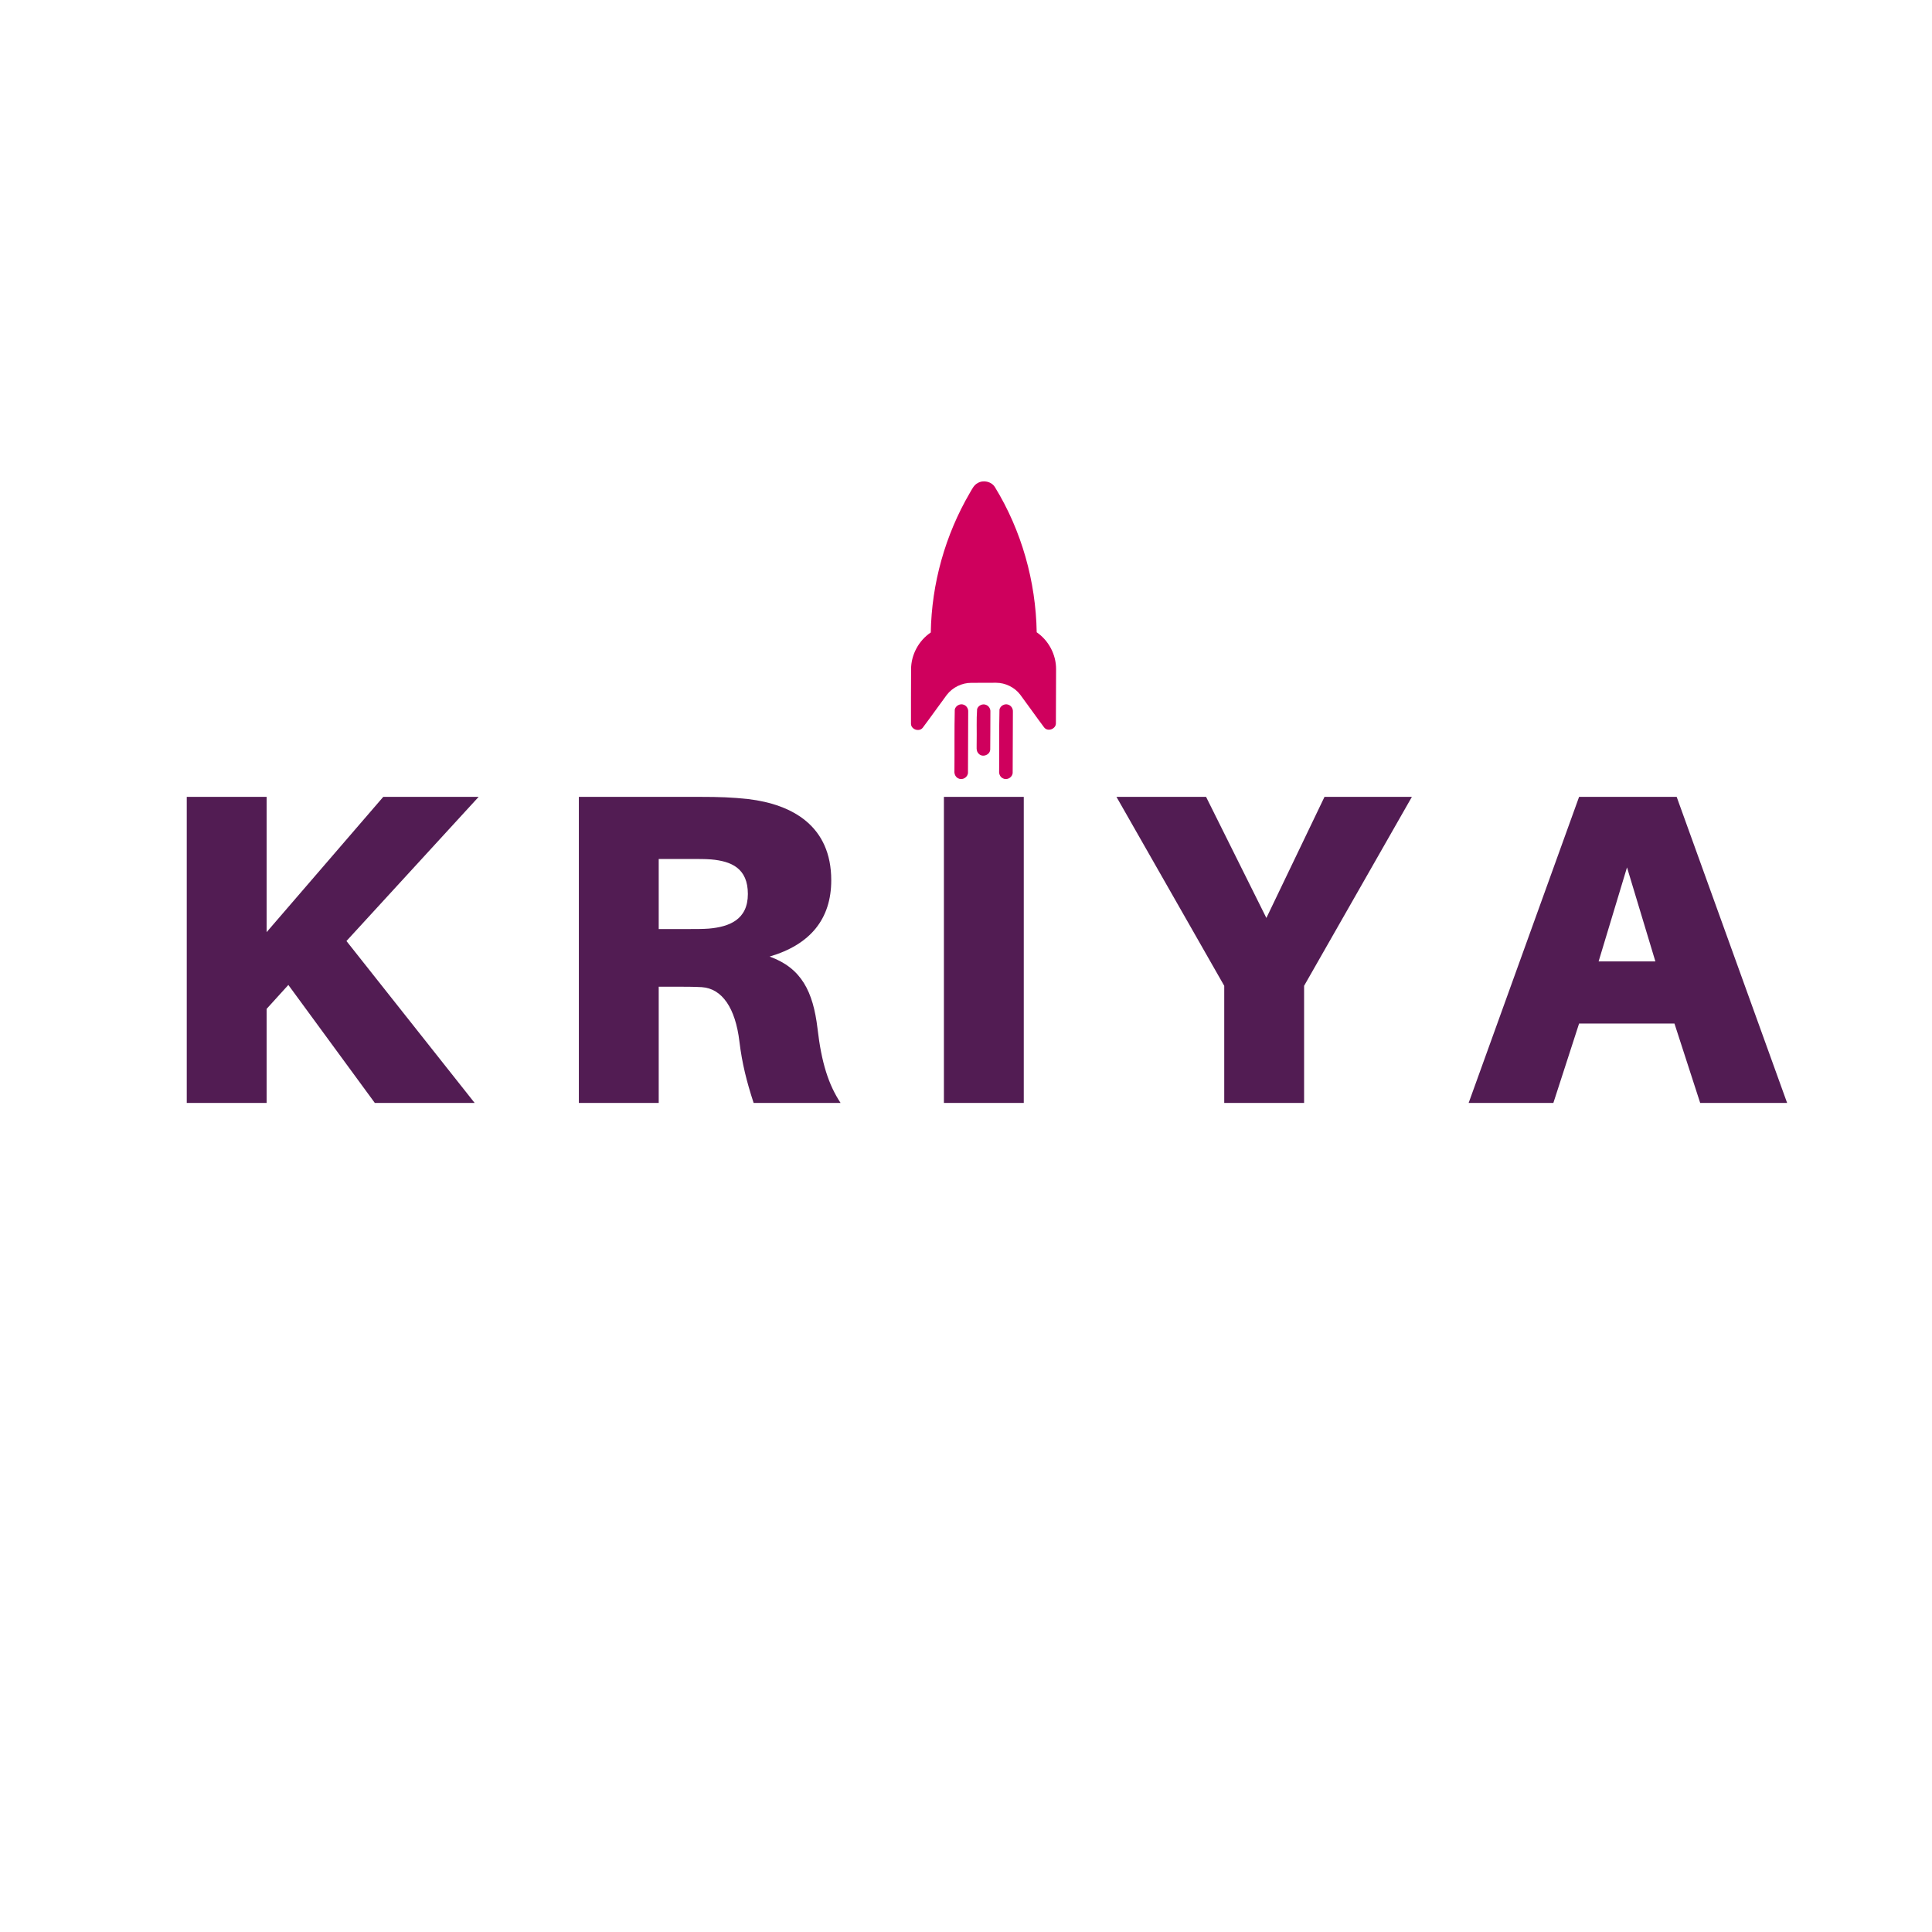 <svg xmlns="http://www.w3.org/2000/svg" xmlns:xlink="http://www.w3.org/1999/xlink" width="500" zoomAndPan="magnify" viewBox="0 0 375 375" height="500" preserveAspectRatio="xMidYMid meet" version="1.0"><defs><g/><clipPath id="6846529674"><path d="M 176.781 93.105 L 205 93.105 L 205 142 L 176.781 142 Z M 176.781 93.105 " clip-rule="nonzero"/></clipPath><clipPath id="12f475c0e3"><path d="M 185 136 L 188 136 L 188 151.605 L 185 151.605 Z M 185 136 " clip-rule="nonzero"/></clipPath><clipPath id="b96ed59ed2"><path d="M 193 136 L 197 136 L 197 151.605 L 193 151.605 Z M 193 136 " clip-rule="nonzero"/></clipPath></defs><g fill="#521c53" fill-opacity="1"><g transform="translate(29.363, 214.078)"><g><path d="M 37.883 -31.426 L 63.539 -59.406 L 45.027 -59.406 L 22.387 -33.148 L 22.387 -59.406 L 6.887 -59.406 L 6.887 0 L 22.387 0 L 22.387 -18.254 L 26.605 -22.902 L 43.391 0 L 62.766 0 Z M 37.883 -31.426 "/></g></g></g><g fill="#521c53" fill-opacity="1"><g transform="translate(105.47, 214.078)"><g><path d="M 53.207 -14.465 C 52.348 -21.609 50.109 -26.172 43.91 -28.41 C 51.828 -30.734 55.875 -35.73 55.875 -43.219 C 55.875 -53.723 48.387 -57.941 39.777 -58.977 C 36.59 -59.32 34.18 -59.406 30.477 -59.406 L 6.887 -59.406 L 6.887 0 L 22.387 0 L 22.387 -22.559 L 25.828 -22.559 C 27.551 -22.559 29.016 -22.559 30.734 -22.473 C 34.695 -22.211 37.281 -18.426 38.055 -11.883 C 38.57 -7.664 39.434 -4.219 40.809 0 L 57.684 0 C 55.359 -3.531 53.98 -7.75 53.207 -14.465 Z M 22.387 -33.75 L 22.387 -47.352 L 28.41 -47.352 C 30.047 -47.352 31.426 -47.352 32.543 -47.266 C 36.504 -46.922 39.691 -45.543 39.691 -40.551 C 39.691 -35.559 36.074 -34.18 32.113 -33.836 C 30.996 -33.75 29.617 -33.75 27.98 -33.75 Z M 22.387 -33.75 "/></g></g></g><g fill="#521c53" fill-opacity="1"><g transform="translate(176.326, 214.078)"><g><path d="M 22.387 0 L 22.387 -59.406 L 6.887 -59.406 L 6.887 0 Z M 22.387 0 "/></g></g></g><g fill="#521c53" fill-opacity="1"><g transform="translate(215.499, 214.078)"><g><path d="M 37.625 -22.73 L 58.547 -59.406 L 41.586 -59.406 L 30.305 -35.902 L 18.598 -59.406 L 1.207 -59.406 L 22.125 -22.73 L 22.125 0 L 37.625 0 Z M 37.625 -22.73 "/></g></g></g><g fill="#521c53" fill-opacity="1"><g transform="translate(284.719, 214.078)"><g><path d="M 40.293 -15.41 L 45.285 0 L 62.16 0 L 40.723 -59.406 L 21.781 -59.406 L 0.344 0 L 16.789 0 L 21.781 -15.41 Z M 31.082 -45.719 L 36.59 -27.465 L 25.57 -27.465 Z M 31.082 -45.719 "/></g></g></g><g clip-path="url(#6846529674)"><path fill="#cf005d" d="M 189.742 93.777 C 189 94.176 188.664 94.977 188.25 95.66 C 183.465 103.848 180.824 113.273 180.664 122.762 C 178.34 124.324 176.848 127.059 176.84 129.867 C 176.836 133.414 176.801 136.961 176.82 140.512 C 176.859 141.598 178.418 142.117 179.098 141.258 C 180.684 139.152 182.199 136.992 183.77 134.875 C 184.891 133.422 186.703 132.531 188.535 132.539 C 190.141 132.527 191.742 132.531 193.344 132.523 C 195.141 132.531 196.918 133.391 198.012 134.816 C 199.586 136.938 201.098 139.102 202.684 141.215 C 203.398 142.094 205 141.48 204.949 140.348 C 204.973 136.855 204.969 133.359 204.984 129.867 C 204.996 127.059 203.539 124.309 201.223 122.727 C 201.055 112.84 198.285 102.984 193.109 94.543 C 192.418 93.445 190.84 93.105 189.742 93.777 Z M 189.742 93.777 " fill-opacity="1" fill-rule="nonzero"/></g><path fill="#cf005d" d="M 192.234 138.176 C 192.285 137.59 191.93 137 191.367 136.805 C 190.699 136.539 189.875 136.934 189.656 137.621 C 189.5 139.781 189.617 141.969 189.57 144.141 C 189.613 144.883 189.363 145.801 190.023 146.352 C 190.773 147.078 192.195 146.496 192.203 145.445 C 192.23 143.023 192.219 140.602 192.234 138.176 Z M 192.234 138.176 " fill-opacity="1" fill-rule="nonzero"/><g clip-path="url(#12f475c0e3)"><path fill="#cf005d" d="M 185.32 137.723 C 185.227 141.703 185.293 145.688 185.254 149.668 C 185.199 150.266 185.5 150.906 186.086 151.117 C 186.875 151.48 187.887 150.824 187.883 149.957 C 187.91 146.027 187.906 142.098 187.926 138.164 C 187.973 137.578 187.621 136.98 187.051 136.785 C 186.348 136.512 185.473 136.98 185.32 137.723 Z M 185.32 137.723 " fill-opacity="1" fill-rule="nonzero"/></g><g clip-path="url(#b96ed59ed2)"><path fill="#cf005d" d="M 193.996 137.723 C 193.902 141.703 193.969 145.688 193.93 149.668 C 193.871 150.266 194.172 150.906 194.762 151.117 C 195.551 151.48 196.562 150.824 196.559 149.957 C 196.586 146.027 196.582 142.098 196.602 138.164 C 196.648 137.578 196.297 136.98 195.727 136.785 C 195.023 136.512 194.148 136.98 193.996 137.723 Z M 193.996 137.723 " fill-opacity="1" fill-rule="nonzero"/></g></svg>